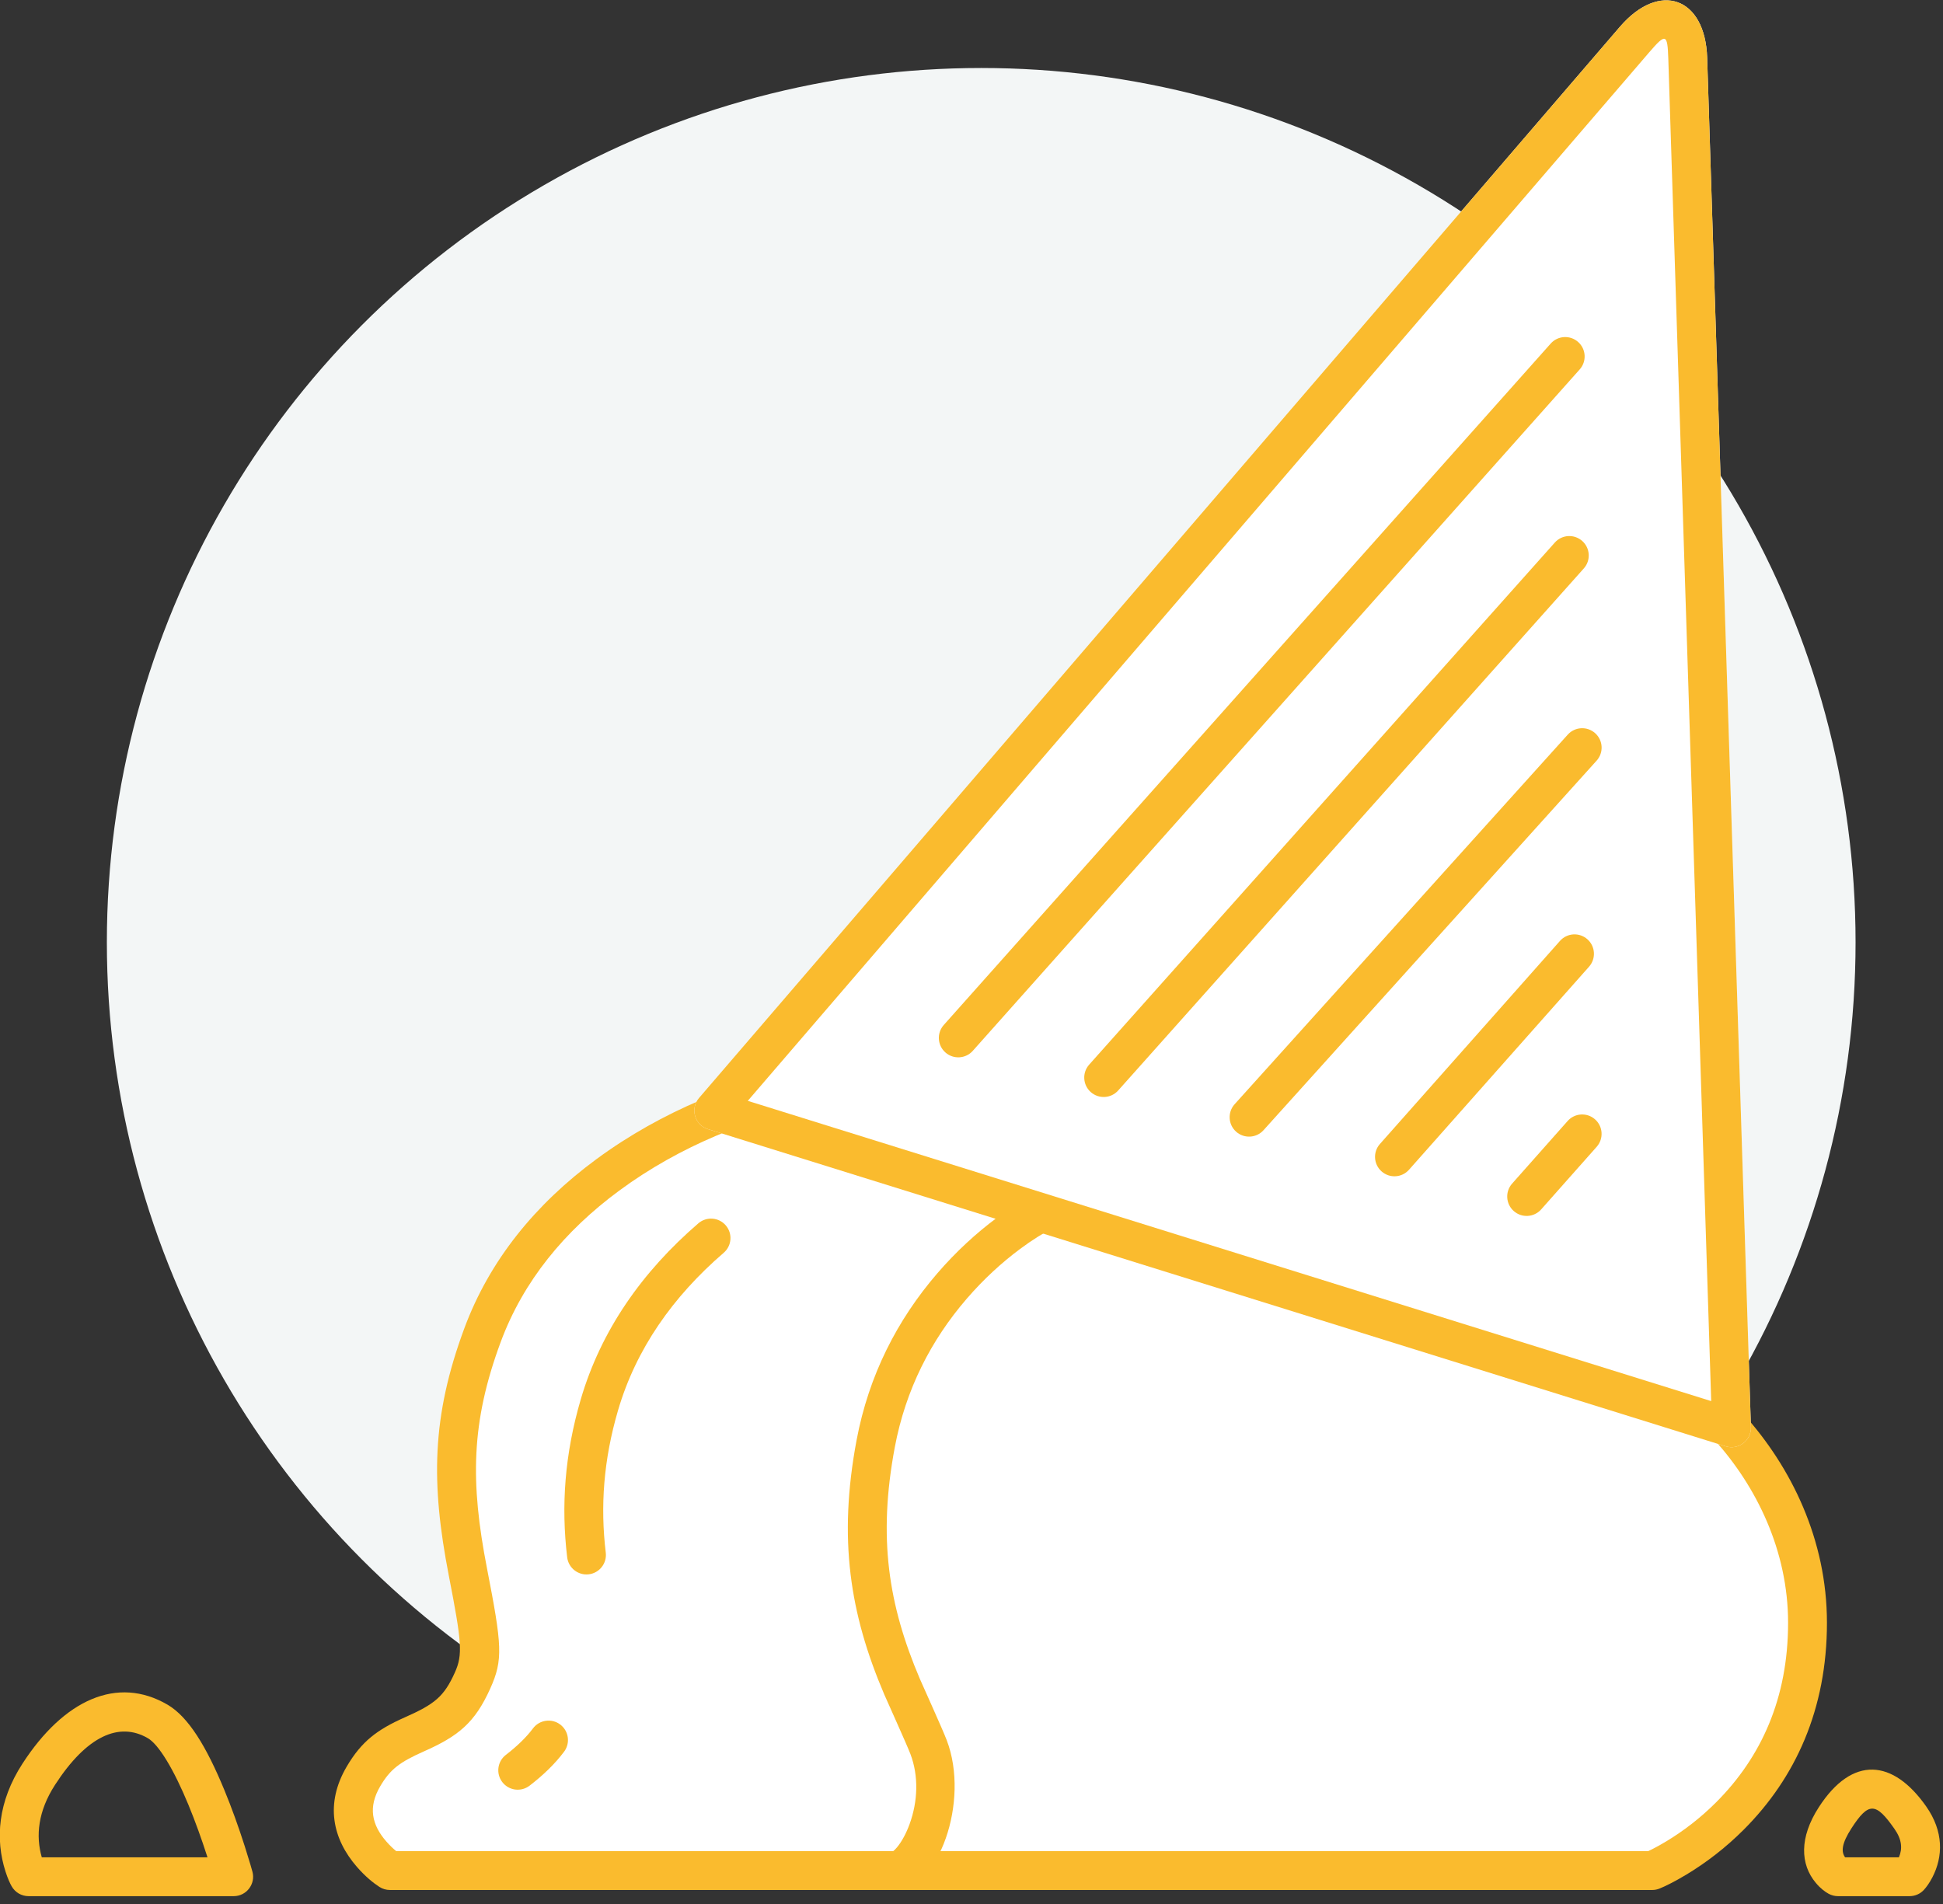 <?xml version="1.0" encoding="UTF-8" standalone="no"?>
<svg width="200px" height="196px" viewBox="0 0 200 196" version="1.1" xmlns="http://www.w3.org/2000/svg" xmlns:xlink="http://www.w3.org/1999/xlink">
    <rect x="0" y="0" width="200" height="196" fill="#333333" stroke="none"/>
    <!-- Generator: Sketch 43.2 (39069) - http://www.bohemiancoding.com/sketch -->
    <title>Img / Illustration Large / Time-out</title>
    <desc>Created with Sketch.</desc>
    <defs></defs>
    <g id="iDeal" stroke="none" stroke-width="1" fill="none" fill-rule="evenodd">
        <g id="03.12---Scan-QR-flow---Something-went-wrong" transform="translate(-88, -64)">
            <g id="Img-/-Feature-illustration-/-Generic-Error" transform="translate(88, 60)">
                <g id="img_illustration_large_generic_error" transform="translate(-2, 4)">
                    <circle id="Background" fill="#F3F6F6" cx="103" cy="97" r="90"></circle>
                    <path d="M79.548,113.403 C79.548,113.403 58.465,119.088 51.663,137.456 C44.86,155.823 53.701,166.197 50.639,173 C47.578,179.803 42.816,177.082 39.415,182.864 C36.014,188.646 42.136,192.558 42.136,192.558 L172.071,192.558 C172.071,192.558 188.054,186.095 188.054,167.048 C188.054,157.184 182.54,149.749 179.975,146.901 C164.357,129.558 119.687,104.803 119.687,104.803 L79.548,113.403 Z" id="Path-17" fill="#FFFFFF"></path>
                    <g id="ICN" fill-rule="nonzero">
                        <path d="M79.028,111.472 L119.268,102.847 C119.741,102.746 120.234,102.819 120.657,103.053 C120.788,103.126 121.04,103.267 121.404,103.471 C122.008,103.811 122.709,104.208 123.498,104.658 C125.749,105.944 128.257,107.402 130.958,109.005 C138.676,113.585 146.394,118.409 153.604,123.254 C158.362,126.451 162.741,129.555 166.661,132.532 C172.968,137.32 177.972,141.688 181.462,145.563 C186.37,151.013 190.054,158.488 190.054,167.048 C190.054,175.939 186.83,183.005 181.477,188.36 C179.607,190.23 177.606,191.754 175.601,192.963 C174.381,193.698 173.413,194.172 172.82,194.412 C172.582,194.508 172.328,194.558 172.071,194.558 L42.136,194.558 C41.754,194.558 41.381,194.449 41.059,194.243 C40.443,193.849 39.598,193.167 38.753,192.197 C36.212,189.282 35.445,185.669 37.691,181.85 C39.216,179.258 40.816,178.057 43.674,176.784 C46.744,175.425 47.704,174.649 48.816,172.179 C49.651,170.323 49.535,169.078 48.2,162.206 C46.355,152.708 46.422,145.846 49.787,136.761 C52.404,129.696 57.145,123.93 63.374,119.338 C66.787,116.822 70.434,114.815 74.082,113.263 C75.36,112.719 76.55,112.27 77.623,111.909 C78.277,111.689 78.755,111.545 79.028,111.472 Z M78.898,115.7 C77.921,116.029 76.828,116.442 75.648,116.944 C72.27,118.381 68.892,120.24 65.748,122.558 C60.106,126.717 55.861,131.88 53.538,138.15 C50.47,146.435 50.409,152.601 52.127,161.443 C53.673,169.402 53.806,170.836 52.463,173.821 C50.875,177.351 49.18,178.721 45.624,180.294 C43.136,181.402 42.168,182.129 41.139,183.878 C39.875,186.027 40.259,187.837 41.769,189.569 C42.129,189.982 42.488,190.317 42.785,190.558 L171.654,190.558 C172.094,190.354 172.741,190.017 173.535,189.538 C175.276,188.488 177.021,187.159 178.648,185.531 C183.284,180.894 186.054,174.823 186.054,167.048 C186.054,159.633 182.796,153.022 178.489,148.24 C175.196,144.582 170.366,140.367 164.243,135.718 C160.388,132.791 156.071,129.731 151.373,126.574 C144.232,121.775 136.575,116.99 128.917,112.445 C126.236,110.854 123.747,109.407 121.514,108.132 C120.733,107.686 120.041,107.294 119.444,106.958 C119.418,106.944 80.022,115.347 80.022,115.347 C79.813,115.405 79.431,115.521 78.898,115.7 Z" id="Path-17" fill="#FABB2E"></path>
                        <path d="M73.884,125.931 C68.106,130.911 63.866,136.929 61.777,144.06 C60.128,149.692 59.747,155.012 60.382,160.313 C60.514,161.409 61.51,162.192 62.606,162.061 C63.703,161.929 64.485,160.934 64.354,159.837 C63.781,155.058 64.123,150.282 65.616,145.185 C67.47,138.856 71.266,133.469 76.496,128.961 C77.332,128.239 77.426,126.977 76.704,126.14 C75.983,125.303 74.72,125.21 73.884,125.931 Z" id="Path-17" fill="#FABB2E"></path>
                        <path d="M74.877,116.236 C73.504,115.808 73.018,114.114 73.955,113.023 L168.735,2.766 C172.816,-1.981 177.525,-0.303 177.724,5.946 L182.228,146.913 C182.272,148.288 180.947,149.296 179.634,148.886 L74.877,116.236 Z" id="Path-15" fill="#FFFFFF"></path>
                        <path d="M74.877,116.236 C73.504,115.808 73.018,114.114 73.955,113.023 L168.735,2.766 C172.816,-1.981 177.525,-0.303 177.724,5.946 L182.228,146.913 C182.272,148.288 180.947,149.296 179.634,148.886 L74.877,116.236 Z M178.14,144.231 L173.726,6.074 C173.643,3.462 173.466,3.399 171.768,5.374 L78.972,113.323 L178.14,144.231 Z" id="Path-15" fill="#FABB2E"></path>
                        <path d="M21.394,185.786 C19.885,182.131 18.34,179.586 17.223,178.934 C14.263,177.207 10.917,178.709 7.664,183.735 C5.908,186.45 5.666,188.987 6.301,191.193 L23.357,191.193 C22.763,189.345 22.102,187.5 21.394,185.786 Z M26.053,195.193 L4.94,195.193 C4.219,195.193 3.555,194.805 3.2,194.178 C3.018,193.857 2.786,193.343 2.565,192.654 C1.498,189.322 1.782,185.463 4.306,181.562 C8.586,174.947 14.092,172.476 19.239,175.479 C21.394,176.737 23.243,179.785 25.091,184.26 C25.852,186.102 26.555,188.066 27.185,190.029 C27.405,190.715 27.601,191.352 27.77,191.925 C27.872,192.273 27.943,192.524 27.981,192.663 C28.332,193.936 27.373,195.193 26.053,195.193 Z" id="Path-18" fill="#FABB2E"></path>
                        <path d="M197.461,191.193 C197.839,190.315 197.783,189.379 197.001,188.263 C195.092,185.536 194.352,185.464 192.581,188.202 C191.536,189.817 191.517,190.642 191.923,191.193 L197.461,191.193 Z M198.562,195.193 L191.19,195.193 C190.859,195.193 190.533,195.111 190.241,194.954 C189.85,194.743 189.377,194.385 188.919,193.84 C187.296,191.91 187.198,189.158 189.222,186.029 C192.678,180.688 196.864,181.092 200.278,185.969 C202.06,188.515 202.035,191.101 200.892,193.284 C200.594,193.852 200.284,194.274 200.034,194.546 C199.656,194.958 199.121,195.193 198.562,195.193 Z" id="Path-18-Copy" fill="#FABB2E"></path>
                        <path d="M56.51,183.82 C57.913,182.741 59.121,181.578 60.063,180.322 C60.725,179.439 60.546,178.185 59.663,177.522 C58.779,176.86 57.525,177.039 56.863,177.922 C56.162,178.856 55.207,179.775 54.071,180.649 C53.196,181.322 53.032,182.578 53.705,183.453 C54.378,184.329 55.634,184.493 56.51,183.82 Z" id="Path-19" fill="#FABB2E"></path>
                        <path d="M102.133,108.174 L164.606,38.027 C165.341,37.202 165.268,35.938 164.443,35.204 C163.618,34.469 162.354,34.542 161.619,35.367 L99.146,105.513 C98.411,106.338 98.484,107.602 99.309,108.337 C100.134,109.072 101.398,108.999 102.133,108.174 Z" id="Path-20" fill="#FABB2E"></path>
                        <path d="M117.098,112.256 L165.028,58.514 C165.763,57.689 165.691,56.425 164.867,55.69 C164.042,54.955 162.778,55.027 162.043,55.851 L114.113,109.594 C113.378,110.418 113.45,111.683 114.274,112.418 C115.099,113.153 116.363,113.081 117.098,112.256 Z" id="Path-20" fill="#FABB2E"></path>
                        <path d="M132.057,116.346 L166.346,78.302 C167.085,77.482 167.02,76.217 166.199,75.478 C165.379,74.738 164.114,74.804 163.374,75.624 L129.086,113.668 C128.346,114.488 128.412,115.753 129.232,116.492 C130.053,117.232 131.318,117.166 132.057,116.346 Z" id="Path-20" fill="#FABB2E"></path>
                        <path d="M147.034,120.415 L165.567,99.512 C166.299,98.686 166.223,97.421 165.397,96.689 C164.57,95.956 163.306,96.032 162.574,96.858 L144.041,117.762 C143.308,118.588 143.384,119.852 144.211,120.585 C145.037,121.318 146.301,121.242 147.034,120.415 Z" id="Path-20" fill="#FABB2E"></path>
                        <path d="M160.639,124.497 L166.354,118.051 C167.087,117.225 167.011,115.961 166.184,115.228 C165.358,114.495 164.094,114.571 163.361,115.398 L157.646,121.843 C156.914,122.67 156.99,123.934 157.816,124.667 C158.643,125.399 159.907,125.323 160.639,124.497 Z" id="Path-20" fill="#FABB2E"></path>
                        <path d="M92.176,192.556 C92.176,193.661 93.071,194.556 94.176,194.556 C98.55,194.556 101.867,185.463 99.448,179.131 C99,177.959 96.952,173.452 96.689,172.836 C93.441,165.212 92.356,158.299 94.102,148.993 C95.219,143.036 97.834,137.956 101.502,133.7 C103.255,131.666 105.133,129.956 107.007,128.563 C107.658,128.079 108.259,127.671 108.793,127.337 C109.102,127.144 109.312,127.023 109.406,126.973 C110.38,126.452 110.747,125.24 110.226,124.266 C109.705,123.292 108.493,122.925 107.519,123.446 C106.906,123.774 105.896,124.405 104.621,125.353 C102.521,126.913 100.427,128.82 98.472,131.089 C94.366,135.854 91.425,141.565 90.17,148.256 C88.265,158.411 89.473,166.103 93.009,174.403 C93.314,175.12 95.316,179.523 95.711,180.558 C96.574,182.818 96.482,185.432 95.627,187.777 C95.273,188.747 94.813,189.584 94.349,190.145 C94.184,190.345 94.035,190.49 93.923,190.572 C92.937,190.697 92.176,191.538 92.176,192.556 Z" id="Path-21" fill="#FABB2E"></path>
                    </g>
                </g>
            </g>
        </g>
    </g>
</svg>